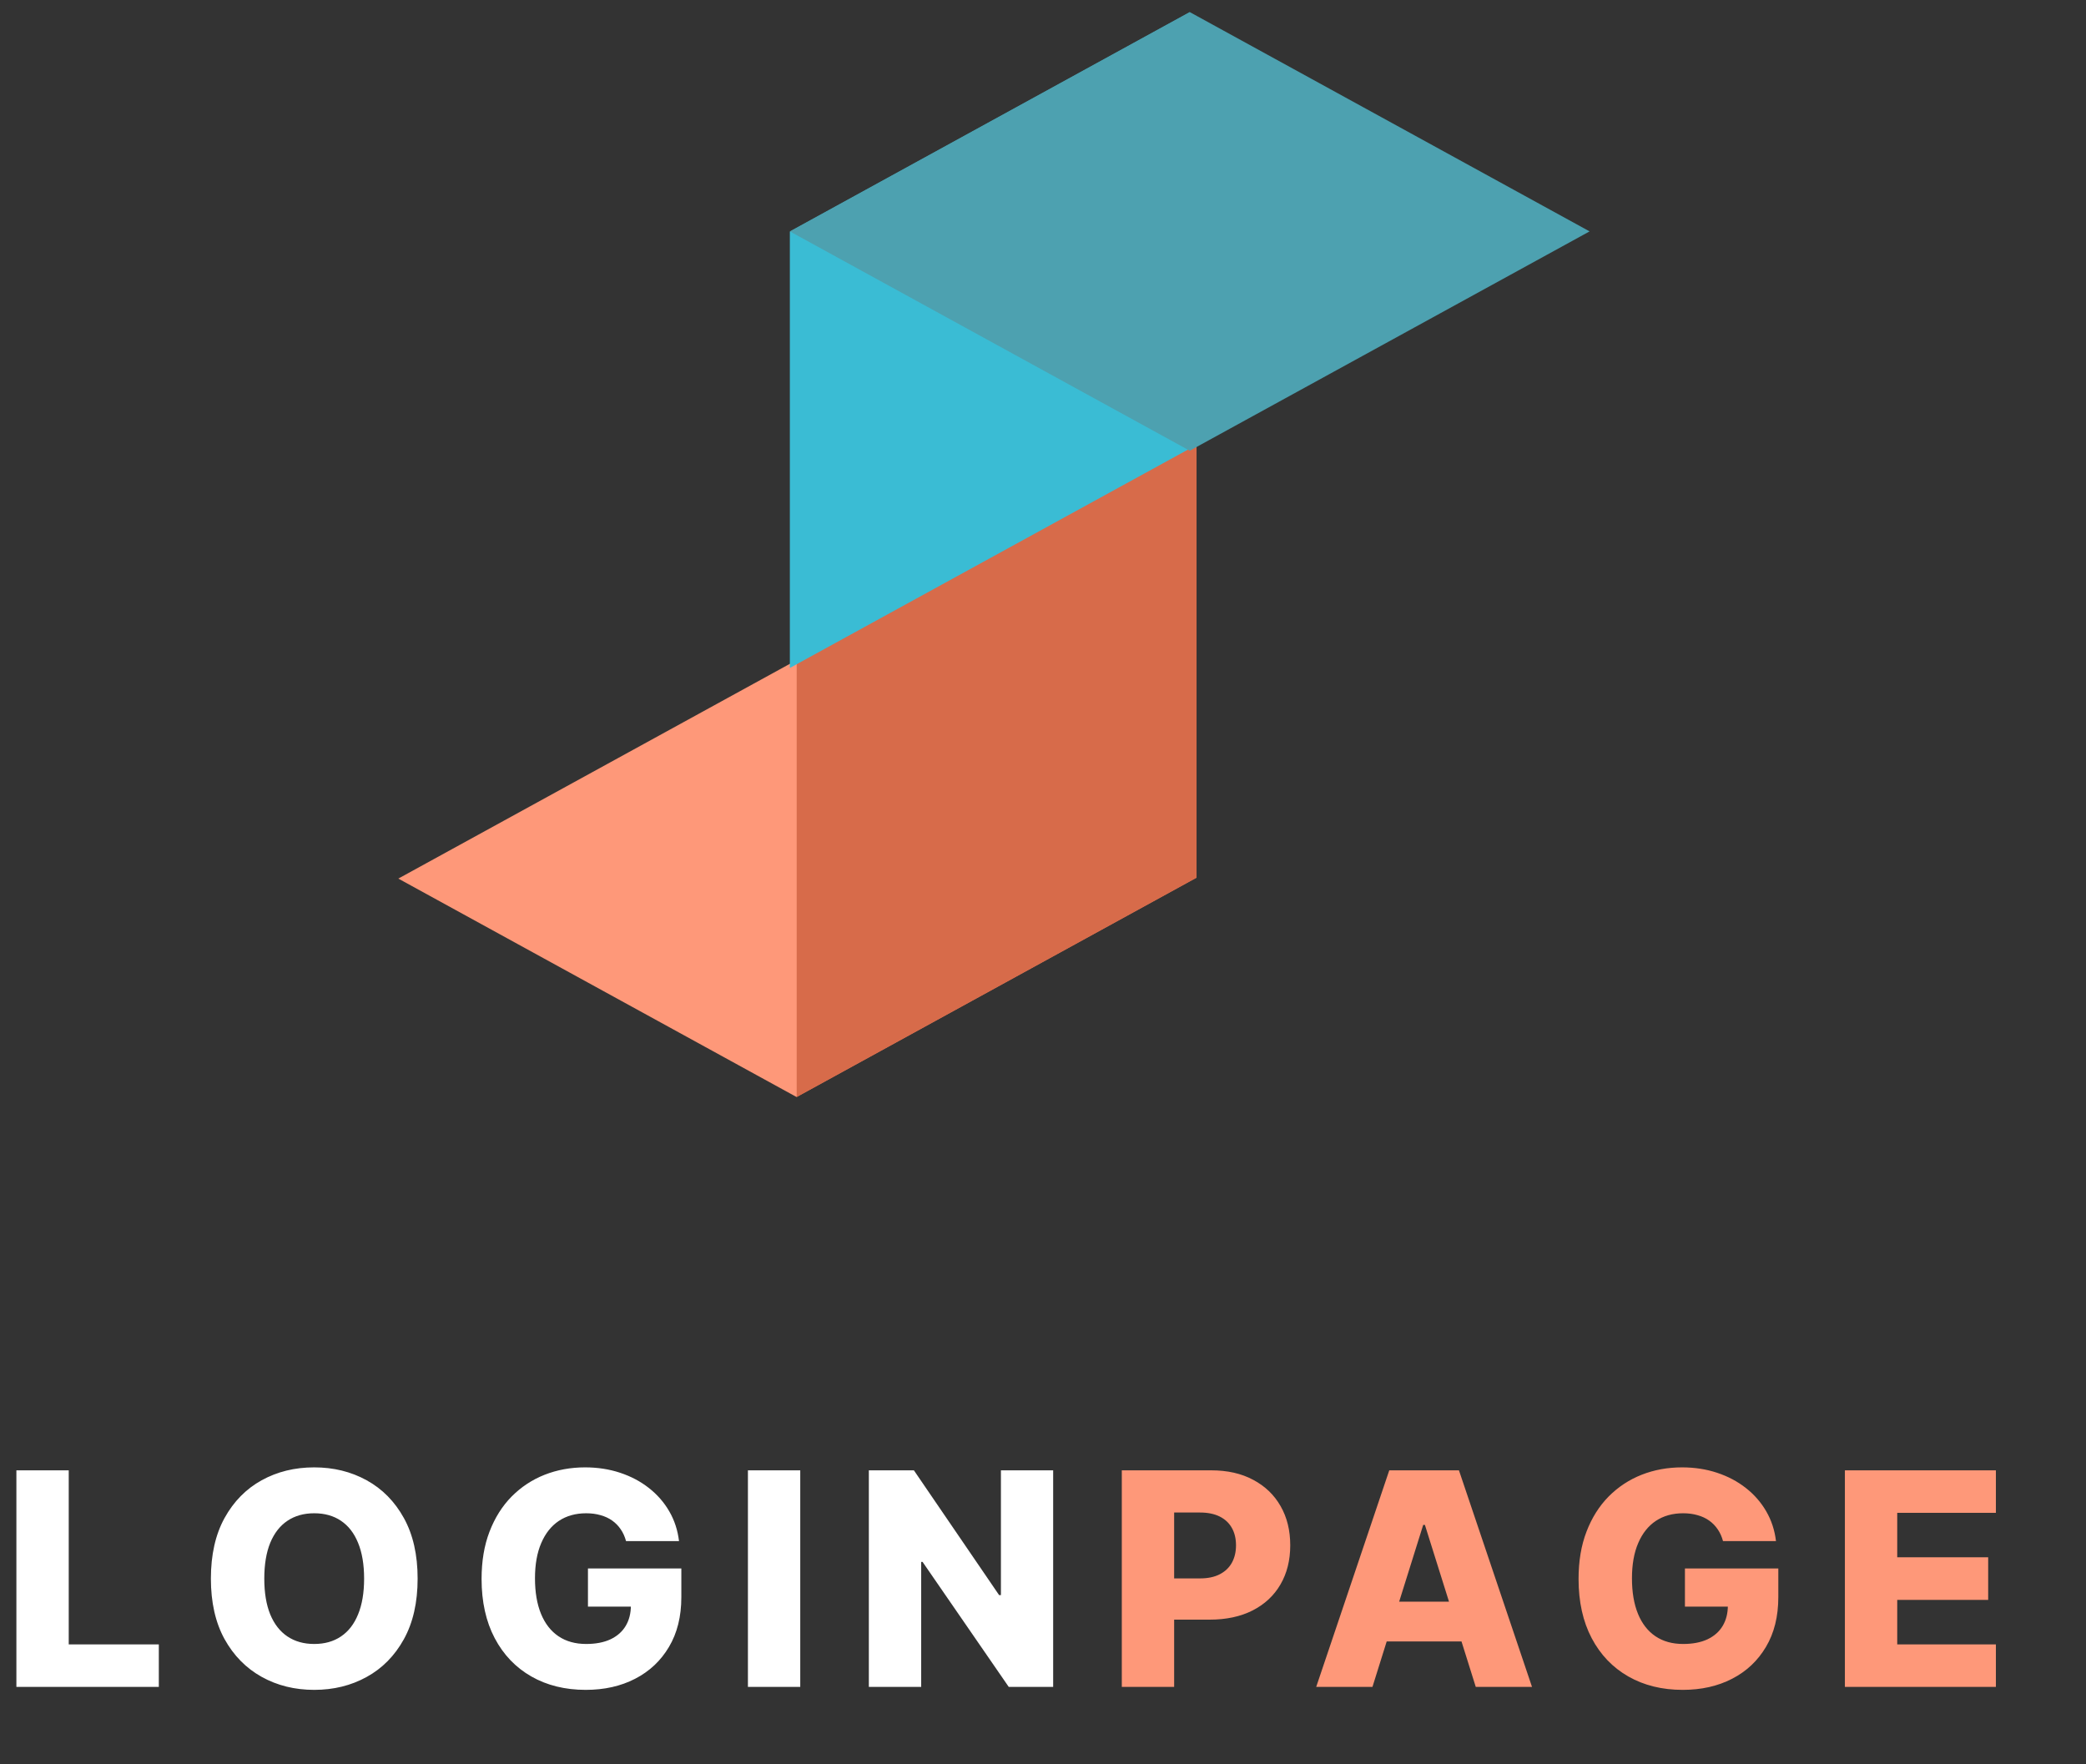 <svg width="162" height="137" viewBox="0 0 162 137" fill="none" xmlns="http://www.w3.org/2000/svg">
<rect x="0" y="0" width="162" height="137" fill="#333333" stroke="none"/>
<rect width="35.41" height="35.257" transform="matrix(0.877 -0.481 -0.877 -0.481 61.854 85.187)" fill="#FE9879"/>
<rect width="35.41" height="34.031" transform="matrix(0.877 -0.481 -1.1299e-07 -1 61.871 85.196)" fill="#D76B4A"/>
<rect width="35.41" height="33.884" transform="matrix(0.877 -0.481 2.32136e-08 1 61.34 17.988)" fill="#3ABCD4"/>
<rect width="35.41" height="35.41" transform="matrix(0.877 -0.481 0.877 0.481 61.34 17.969)" fill="#4DA1B0"/>
<path d="M1.273 131V114.182H5.338V127.699H12.334V131H1.273ZM32.433 122.591C32.433 124.441 32.077 126.01 31.365 127.296C30.653 128.583 29.69 129.56 28.474 130.228C27.265 130.896 25.907 131.23 24.401 131.23C22.89 131.23 21.53 130.893 20.32 130.22C19.11 129.546 18.149 128.569 17.438 127.288C16.731 126.002 16.378 124.436 16.378 122.591C16.378 120.74 16.731 119.172 17.438 117.885C18.149 116.599 19.11 115.622 20.32 114.954C21.53 114.286 22.89 113.952 24.401 113.952C25.907 113.952 27.265 114.286 28.474 114.954C29.69 115.622 30.653 116.599 31.365 117.885C32.077 119.172 32.433 120.74 32.433 122.591ZM28.277 122.591C28.277 121.496 28.121 120.571 27.809 119.815C27.503 119.06 27.059 118.488 26.479 118.099C25.904 117.71 25.212 117.516 24.401 117.516C23.596 117.516 22.904 117.71 22.324 118.099C21.743 118.488 21.297 119.06 20.985 119.815C20.678 120.571 20.525 121.496 20.525 122.591C20.525 123.686 20.678 124.611 20.985 125.367C21.297 126.122 21.743 126.694 22.324 127.083C22.904 127.472 23.596 127.666 24.401 127.666C25.212 127.666 25.904 127.472 26.479 127.083C27.059 126.694 27.503 126.122 27.809 125.367C28.121 124.611 28.277 123.686 28.277 122.591ZM48.618 119.676C48.525 119.331 48.388 119.027 48.207 118.764C48.026 118.496 47.805 118.269 47.542 118.083C47.279 117.896 46.978 117.757 46.639 117.664C46.299 117.565 45.927 117.516 45.522 117.516C44.706 117.516 44 117.713 43.403 118.107C42.812 118.501 42.355 119.076 42.032 119.832C41.709 120.582 41.547 121.493 41.547 122.566C41.547 123.645 41.703 124.565 42.015 125.326C42.327 126.086 42.779 126.667 43.37 127.066C43.962 127.466 44.679 127.666 45.522 127.666C46.266 127.666 46.896 127.545 47.411 127.305C47.931 127.058 48.325 126.711 48.593 126.262C48.861 125.813 48.995 125.284 48.995 124.677L49.751 124.767H45.661V121.803H52.913V124.028C52.913 125.534 52.592 126.823 51.952 127.896C51.317 128.969 50.441 129.793 49.324 130.368C48.213 130.943 46.934 131.23 45.489 131.23C43.885 131.23 42.475 130.882 41.26 130.187C40.044 129.492 39.097 128.501 38.419 127.214C37.74 125.922 37.4 124.389 37.4 122.616C37.4 121.236 37.605 120.012 38.016 118.945C38.427 117.872 38.999 116.963 39.732 116.218C40.471 115.474 41.325 114.91 42.294 114.527C43.269 114.144 44.317 113.952 45.44 113.952C46.414 113.952 47.32 114.092 48.158 114.371C49.001 114.65 49.745 115.044 50.392 115.553C51.043 116.062 51.571 116.667 51.977 117.368C52.382 118.069 52.633 118.838 52.732 119.676H48.618ZM62.148 114.182V131H58.084V114.182H62.148ZM81.789 114.182V131H78.34L71.647 121.293H71.54V131H67.475V114.182H70.974L77.592 123.872H77.732V114.182H81.789Z" fill="white"/>
<path d="M87.12 131V114.182H94.067C95.326 114.182 96.413 114.428 97.327 114.921C98.247 115.408 98.956 116.09 99.454 116.966C99.952 117.836 100.201 118.849 100.201 120.004C100.201 121.165 99.947 122.18 99.438 123.051C98.934 123.916 98.214 124.586 97.278 125.063C96.342 125.539 95.23 125.777 93.944 125.777H89.657V122.575H93.188C93.802 122.575 94.313 122.468 94.724 122.254C95.14 122.041 95.455 121.742 95.668 121.359C95.882 120.97 95.989 120.519 95.989 120.004C95.989 119.484 95.882 119.035 95.668 118.657C95.455 118.274 95.14 117.979 94.724 117.77C94.308 117.562 93.796 117.458 93.188 117.458H91.185V131H87.12ZM106.586 131H102.217L107.891 114.182H113.303L118.977 131H114.609L110.659 118.419H110.527L106.586 131ZM106.003 124.381H115.134V127.469H106.003V124.381ZM133.81 119.676C133.717 119.331 133.58 119.027 133.399 118.764C133.218 118.496 132.997 118.269 132.734 118.083C132.471 117.896 132.17 117.757 131.831 117.664C131.491 117.565 131.119 117.516 130.714 117.516C129.898 117.516 129.192 117.713 128.595 118.107C128.004 118.501 127.547 119.076 127.224 119.832C126.901 120.582 126.739 121.493 126.739 122.566C126.739 123.645 126.895 124.565 127.207 125.326C127.519 126.086 127.971 126.667 128.562 127.066C129.154 127.466 129.871 127.666 130.714 127.666C131.458 127.666 132.088 127.545 132.603 127.305C133.123 127.058 133.517 126.711 133.785 126.262C134.053 125.813 134.187 125.284 134.187 124.677L134.943 124.767H130.853V121.803H138.105V124.028C138.105 125.534 137.784 126.823 137.144 127.896C136.509 128.969 135.633 129.793 134.516 130.368C133.405 130.943 132.126 131.23 130.681 131.23C129.077 131.23 127.667 130.882 126.452 130.187C125.236 129.492 124.289 128.501 123.61 127.214C122.932 125.922 122.592 124.389 122.592 122.616C122.592 121.236 122.797 120.012 123.208 118.945C123.619 117.872 124.191 116.963 124.924 116.218C125.663 115.474 126.517 114.91 127.487 114.527C128.461 114.144 129.509 113.952 130.632 113.952C131.606 113.952 132.512 114.092 133.35 114.371C134.193 114.65 134.938 115.044 135.584 115.553C136.235 116.062 136.763 116.667 137.168 117.368C137.574 118.069 137.825 118.838 137.924 119.676H133.81ZM143.275 131V114.182H155.002V117.483H147.34V120.932H154.403V124.242H147.34V127.699H155.002V131H143.275Z" fill="#FE9879"/>
</svg>

